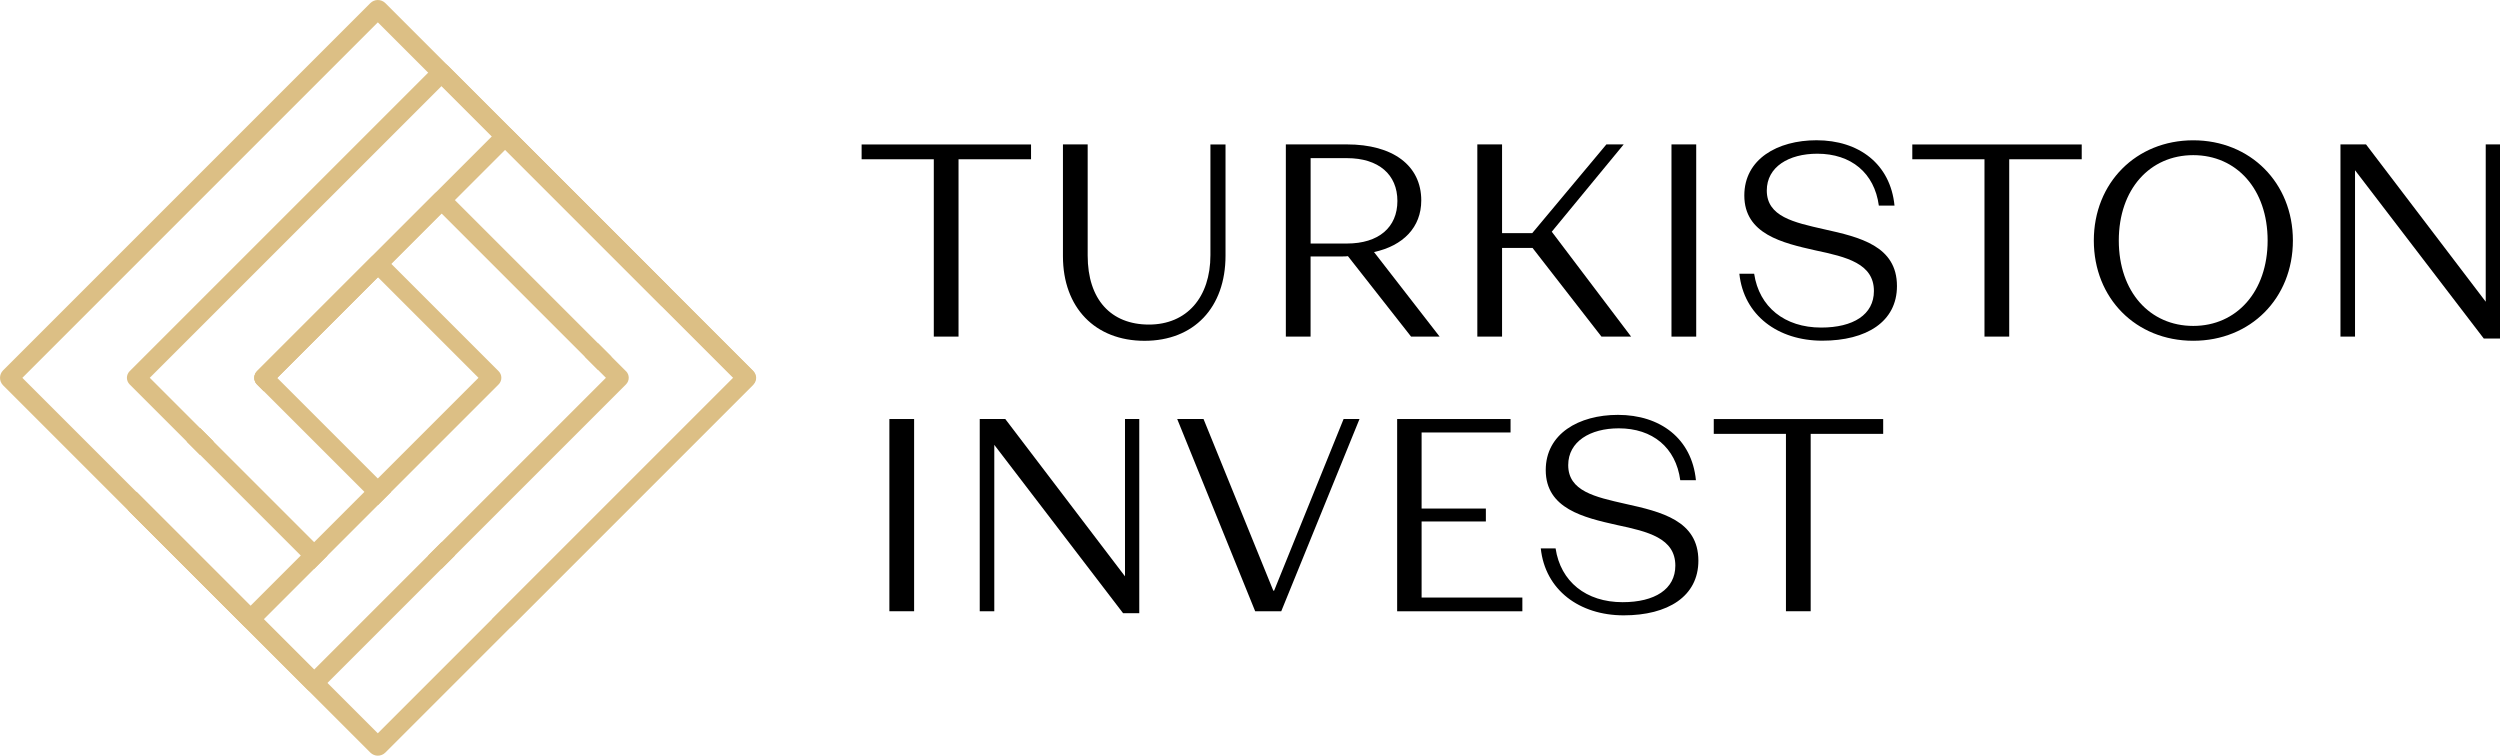 <?xml version="1.0" encoding="UTF-8"?>
<svg class="text-gray-700 dark:text-white fill-current"
     id="logo-layer" data-name="logo-layer" xmlns="http://www.w3.org/2000/svg" viewBox="0 0 609.58 184.25">
  <defs>
    <style>
      .cls-1 {
        fill: #dcbf85;
      }
      .cls-2 {
        fill: currentColor;
      }
    </style>
  </defs>
  <g id="logo1" data-name="logo1">
    <g>
      <g>
        <path class="cls-1" d="M183.49,90.3L93.96,.76c-1.01-1.01-2.65-1.01-3.66,0L.76,90.3c-1.01,1.01-1.01,2.65,0,3.66l89.54,89.54c1.01,1.01,2.65,1.01,3.66,0l89.54-89.54c1.01-1.01,1.01-2.65,0-3.66Zm-91.37,88.5L5.45,92.13,92.13,5.45l86.67,86.67-86.67,86.67Z"/>
        <path class="cls-1" d="M183.7,90.5L124.81,31.62c-.9-.9-2.35-.9-3.24,0l-58.89,58.89c-.9,.9-.9,2.35,0,3.24l29.44,29.44,3.26-3.26-27.8-27.8,55.61-55.61,55.61,55.61-58.87,58.87,1.64,1.64c.9,.9,2.35,.9,3.24,0l58.89-58.89c.9-.9,.9-2.35,0-3.24Zm-76.04,41.7l-3.26,3.26,3.26,3.26,3.26-3.26-3.26-3.26Z"/>
        <path class="cls-1" d="M145.82,83.69l-3.26,3.26,3.26,3.26,3.26-3.26-3.26-3.26Zm15.53-9.01l1.64-1.64c.9-.9,.9-2.35,0-3.24L109.28,16.08c-.9-.9-2.35-.9-3.24,0L31.62,90.5c-.9,.9-.9,2.35,0,3.24l44.98,44.98,3.26-3.26-43.34-43.34L107.66,20.99l53.69,53.69Z"/>
        <path class="cls-1" d="M121.57,90.5l-27.82-27.82c-.9-.9-2.35-.9-3.24,0l-27.82,27.82c-.9,.9-.9,2.35,0,3.24l1.64,1.64,27.8-27.8,24.54,24.54-55.61,55.61-27.8-27.8-1.64,1.64c-.9,.9-.9,2.35,0,3.24l27.82,27.82c.9,.9,2.35,.9,3.24,0l58.89-58.89c.9-.9,.9-2.35,0-3.24Zm-72.78,13.89l-3.26,3.26,3.26,3.26,3.26-3.26-3.26-3.26Z"/>
        <path class="cls-1" d="M48.79,104.4l-3.26,3.26,3.26,3.26,3.26-3.26-3.26-3.26Zm103.84-13.89l-43.35-43.35c-.9-.9-2.35-.9-3.24,0l-43.35,43.35c-.9,.9-.9,2.35,0,3.24l1.64,1.64,43.34-43.34,40.07,40.07-71.14,71.14-43.34-43.34-1.64,1.64c-.9,.9-.9,2.35,0,3.24l43.35,43.35c.9,.9,2.35,.9,3.24,0l74.42-74.42c.9-.9,.9-2.35,0-3.24Z"/>
      </g>
      <g>
        <path fill="currentColor" class="cls-2" d="M227.7,38.83h-17.61v-3.61h41.31v3.61h-17.68v43.25h-6.03V38.83Z"/>
        <path class="cls-2" d="M259.18,62.46v-27.25h6.03v27.12c0,10.71,5.69,16.81,14.93,16.81s15-6.63,15-16.94v-26.98h3.68v27.12c0,12.65-7.7,20.76-19.75,20.76s-19.89-8.1-19.89-20.62Z"/>
        <path class="cls-2" d="M313.55,35.21h14.86c11.25,0,18.14,5.15,18.14,13.66,0,6.56-4.42,11.05-11.52,12.59l16,20.62h-6.96l-15.4-19.62c-.4,.07-.87,.07-1.41,.07h-7.7v19.55h-6.03V35.21Zm14.86,24.17c7.77,0,12.32-3.95,12.32-10.38s-4.55-10.44-12.32-10.44h-8.84v20.82h8.84Z"/>
        <path class="cls-2" d="M360.22,35.21h6.03v21.63h7.36l18.08-21.63h4.22l-17.54,21.29,19.35,25.58h-7.23l-16.81-21.63h-7.43v21.63h-6.03V35.21Z"/>
        <path class="cls-2" d="M407.56,35.21h6.03v46.87h-6.03V35.21Z"/>
        <path class="cls-2" d="M424.1,66.75h3.62c1.21,8.1,7.43,13.12,16.34,13.12,7.83,0,12.86-3.15,12.86-8.91,0-6.69-6.63-8.3-14.26-9.91-8.03-1.81-17.34-3.95-17.34-13.39,0-8.84,8.04-13.46,17.61-13.46,10.31,0,18.01,5.76,19.01,15.93h-3.82c-1.07-7.97-6.76-12.65-15-12.65-6.96,0-12.32,3.21-12.32,8.97,0,6.36,6.56,7.77,13.93,9.44,8.77,1.94,17.81,4.08,17.81,13.86,0,8.7-7.43,13.32-18.21,13.32s-19.15-6.16-20.22-16.34Z"/>
        <path class="cls-2" d="M483.89,38.83h-17.61v-3.61h41.31v3.61h-17.68v43.25h-6.03V38.83Z"/>
        <path class="cls-2" d="M510.54,58.65c0-14.06,10.31-24.44,24.24-24.44s24.3,10.38,24.3,24.44-10.31,24.44-24.3,24.44-24.24-10.38-24.24-24.44Zm42.38,0c0-12.52-7.57-20.82-18.14-20.82s-18.15,8.3-18.15,20.82,7.57,20.82,18.15,20.82,18.14-8.37,18.14-20.82Z"/>
        <path class="cls-2" d="M570.68,35.21h6.23l29.19,38.36V35.21h3.48v47.34h-3.95l-31.4-41.04v40.57h-3.55V35.21Z"/>
        <path class="cls-2" d="M216.86,102.17h6.03v46.87h-6.03v-46.87Z"/>
        <path class="cls-2" d="M238.89,102.17h6.23l29.19,38.36v-38.36h3.48v47.34h-3.95l-31.4-41.04v40.57h-3.55v-46.87Z"/>
        <path class="cls-2" d="M287.03,102.17h6.43l17.01,41.85h.2l16.94-41.85h3.88l-19.08,46.87h-6.36l-19.01-46.87Z"/>
        <path class="cls-2" d="M340.67,102.17h27.65v3.28h-21.69v18.55h15.67v3.15h-15.67v18.55h24.57v3.35h-30.53v-46.87Z"/>
        <path class="cls-2" d="M375.68,133.71h3.62c1.21,8.1,7.43,13.12,16.34,13.12,7.83,0,12.86-3.15,12.86-8.91,0-6.69-6.63-8.3-14.26-9.91-8.03-1.81-17.34-3.95-17.34-13.39,0-8.84,8.04-13.46,17.61-13.46,10.31,0,18.01,5.76,19.01,15.93h-3.82c-1.07-7.97-6.76-12.65-15-12.65-6.96,0-12.32,3.21-12.32,8.97,0,6.36,6.56,7.77,13.93,9.44,8.77,1.94,17.81,4.08,17.81,13.86,0,8.7-7.43,13.33-18.21,13.33s-19.15-6.16-20.22-16.34Z"/>
        <path class="cls-2" d="M435.48,105.79h-17.61v-3.61h41.31v3.61h-17.68v43.25h-6.03v-43.25Z"/>
      </g>
    </g>
  </g>
</svg>
